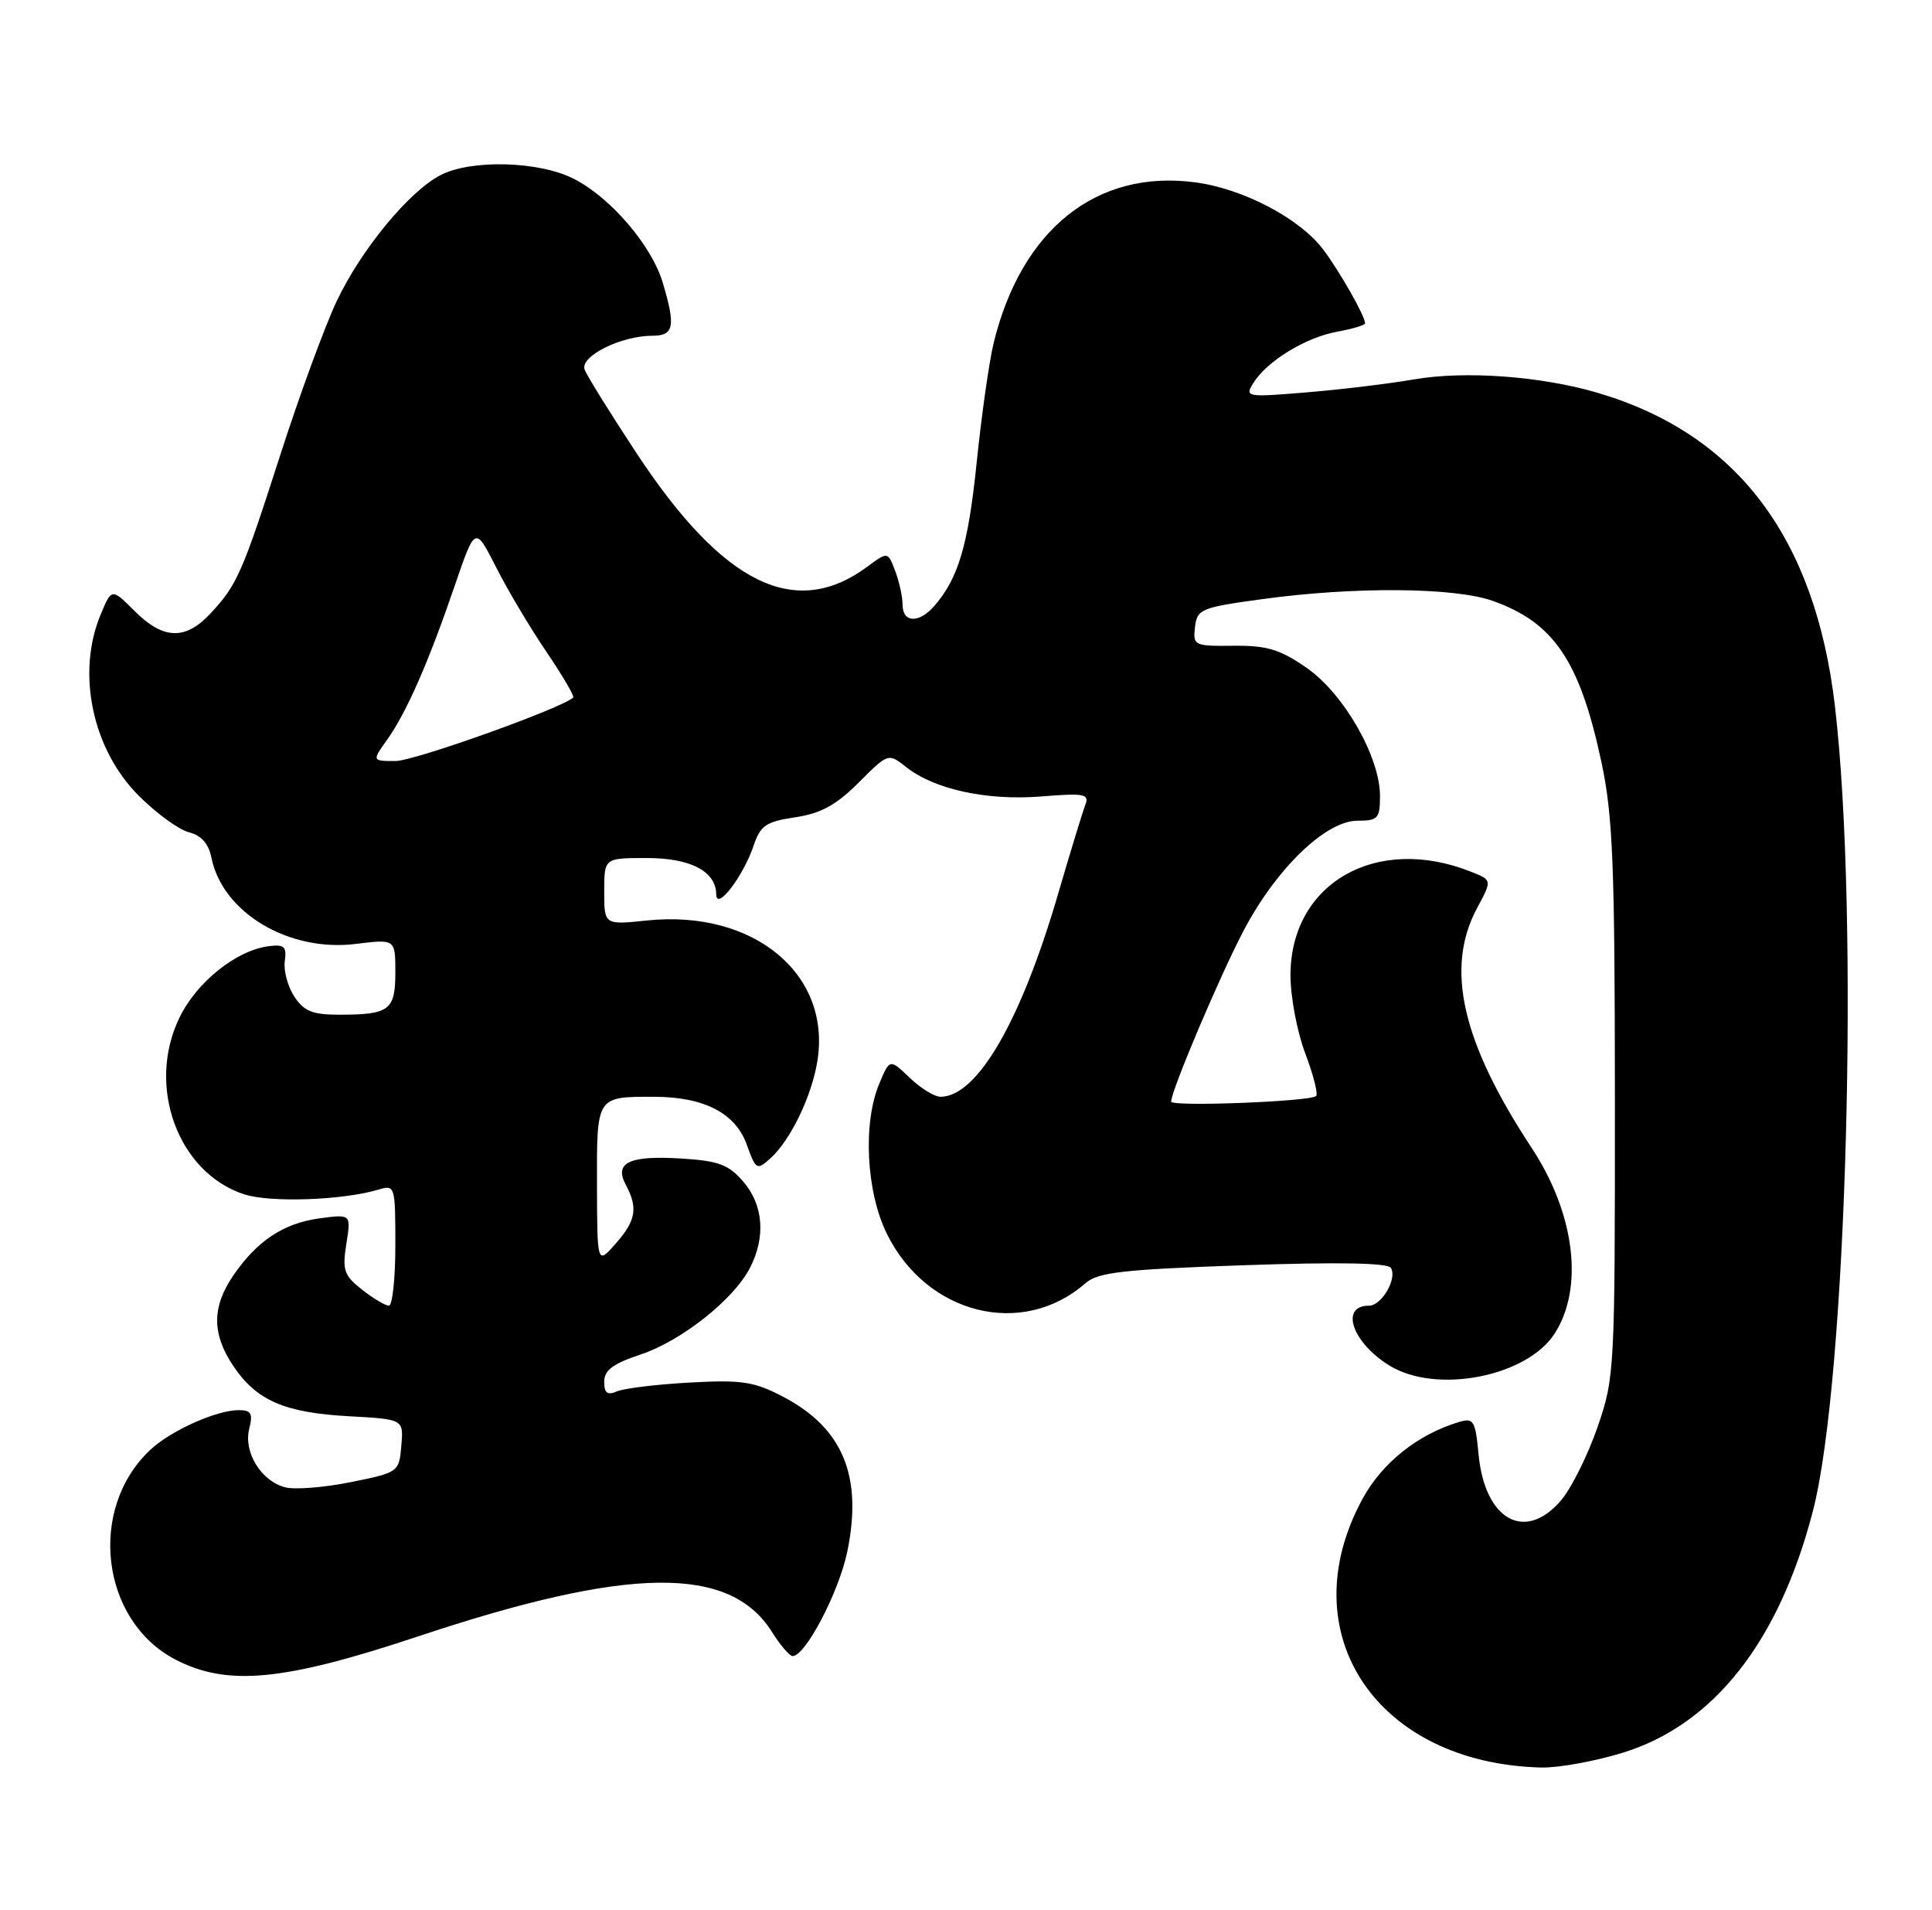 <?xml version="1.0" encoding="UTF-8" standalone="no"?>
<!DOCTYPE svg PUBLIC "-//W3C//DTD SVG 1.1//EN" "http://www.w3.org/Graphics/SVG/1.1/DTD/svg11.dtd" >
<svg xmlns="http://www.w3.org/2000/svg" xmlns:xlink="http://www.w3.org/1999/xlink" version="1.1" viewBox="0 0 259 256">
 <g >
 <path fill="currentColor"
d=" M 217.57 234.91 C 229.76 231.14 238.51 220.00 243.04 202.50 C 247.58 184.97 249.28 122.80 245.99 94.66 C 243.35 72.08 232.86 58.19 214.28 52.68 C 206.66 50.41 196.35 49.66 189.50 50.86 C 186.20 51.43 179.75 52.21 175.16 52.59 C 167.05 53.26 166.85 53.22 168.03 51.32 C 169.86 48.39 175.03 45.23 179.25 44.46 C 181.31 44.08 183.00 43.58 183.00 43.34 C 183.00 42.36 179.56 36.31 177.36 33.41 C 174.20 29.25 166.62 25.28 160.23 24.44 C 147.01 22.68 136.92 30.73 133.20 46.00 C 132.60 48.48 131.58 55.67 130.93 62.00 C 129.79 73.10 128.47 77.55 125.22 81.25 C 123.19 83.57 121.00 83.48 121.00 81.07 C 121.00 80.00 120.55 77.96 120.01 76.53 C 119.02 73.92 119.02 73.92 116.26 75.96 C 106.61 83.09 96.95 78.35 85.38 60.81 C 81.86 55.47 78.71 50.41 78.38 49.55 C 77.70 47.77 83.22 45.00 87.47 45.00 C 90.36 45.00 90.60 43.73 88.84 37.86 C 87.35 32.89 81.86 26.48 76.93 23.97 C 72.28 21.59 63.18 21.34 59.06 23.47 C 54.83 25.66 48.40 33.46 45.13 40.38 C 43.54 43.75 40.17 52.92 37.64 60.77 C 32.47 76.85 31.79 78.40 28.19 82.25 C 24.85 85.83 21.88 85.73 18.06 81.91 C 14.97 78.82 14.97 78.82 13.49 82.38 C 10.22 90.20 12.37 100.43 18.61 106.66 C 20.96 109.01 23.98 111.21 25.33 111.55 C 26.98 111.96 27.96 113.07 28.34 114.94 C 29.82 122.33 38.72 127.64 47.73 126.51 C 53.00 125.86 53.00 125.86 53.00 130.32 C 53.00 135.41 52.21 136.00 45.44 136.00 C 41.89 136.00 40.74 135.53 39.45 133.56 C 38.57 132.22 38.00 130.09 38.18 128.81 C 38.45 126.86 38.11 126.55 36.00 126.82 C 31.65 127.39 26.35 131.64 24.05 136.41 C 19.61 145.57 23.84 157.14 32.69 160.06 C 36.19 161.22 45.93 160.88 50.75 159.44 C 52.95 158.78 53.00 158.93 53.00 166.88 C 53.00 171.35 52.61 175.00 52.13 175.00 C 51.66 175.00 50.04 174.03 48.53 172.85 C 46.11 170.94 45.87 170.24 46.43 166.71 C 47.07 162.73 47.07 162.73 42.87 163.29 C 38.01 163.94 34.43 166.32 31.25 170.99 C 28.39 175.20 28.40 178.81 31.29 183.10 C 34.39 187.72 38.17 189.35 46.80 189.82 C 54.11 190.22 54.11 190.22 53.80 193.78 C 53.50 197.30 53.43 197.35 47.07 198.64 C 43.53 199.36 39.57 199.68 38.26 199.35 C 35.03 198.54 32.62 194.65 33.41 191.51 C 33.93 189.44 33.68 189.00 31.99 189.00 C 29.02 189.00 22.91 191.74 20.17 194.30 C 11.71 202.19 13.49 217.20 23.50 222.42 C 30.47 226.05 38.00 225.33 56.00 219.34 C 84.28 209.92 97.84 209.74 103.48 218.72 C 104.59 220.48 105.83 221.94 106.24 221.96 C 107.93 222.05 112.46 213.41 113.59 207.95 C 115.67 197.82 112.99 191.39 104.94 187.18 C 101.09 185.17 99.44 184.92 92.50 185.30 C 88.10 185.54 83.71 186.07 82.75 186.47 C 81.42 187.04 81.00 186.73 81.00 185.19 C 81.00 183.65 82.18 182.77 85.86 181.55 C 91.35 179.72 98.32 174.21 100.53 169.95 C 102.67 165.80 102.35 161.52 99.65 158.38 C 97.68 156.09 96.34 155.59 91.40 155.28 C 84.35 154.84 82.29 155.81 83.90 158.81 C 85.55 161.90 85.26 163.60 82.53 166.69 C 80.06 169.50 80.06 169.50 80.03 158.86 C 80.00 146.90 79.93 147.00 87.61 147.00 C 94.35 147.00 98.57 149.16 100.10 153.39 C 101.34 156.82 101.46 156.89 103.30 155.23 C 105.99 152.80 108.83 146.90 109.58 142.19 C 111.45 130.51 101.00 121.90 86.75 123.37 C 81.00 123.97 81.00 123.97 81.00 119.48 C 81.00 115.00 81.00 115.00 86.67 115.00 C 92.60 115.00 95.98 116.77 96.02 119.90 C 96.05 122.14 99.64 117.45 101.02 113.36 C 101.94 110.63 102.68 110.13 106.61 109.54 C 110.06 109.02 112.10 107.90 115.11 104.89 C 119.08 100.92 119.08 100.92 121.49 102.82 C 125.29 105.81 132.31 107.33 139.58 106.75 C 145.36 106.28 146.06 106.41 145.50 107.86 C 145.15 108.76 143.48 114.22 141.79 120.00 C 136.82 136.96 130.98 147.00 126.08 147.00 C 125.27 147.00 123.41 145.85 121.95 144.45 C 119.28 141.90 119.28 141.90 117.89 145.20 C 115.65 150.50 116.11 159.71 118.89 165.36 C 124.22 176.19 137.05 179.39 145.50 172.00 C 147.19 170.52 150.48 170.15 166.66 169.58 C 179.38 169.14 186.04 169.26 186.46 169.93 C 187.34 171.36 185.23 175.00 183.52 175.00 C 179.56 175.00 181.28 179.98 186.31 183.05 C 192.59 186.88 204.69 184.51 208.41 178.74 C 212.36 172.60 211.13 162.66 205.33 153.85 C 195.95 139.61 193.71 129.74 198.01 121.72 C 200.03 117.96 200.03 117.96 197.26 116.86 C 184.54 111.77 173.00 118.36 173.00 130.72 C 173.00 133.61 173.89 138.32 174.98 141.18 C 176.06 144.04 176.72 146.61 176.44 146.90 C 175.70 147.64 157.00 148.36 157.00 147.65 C 157.00 146.20 163.49 130.88 166.69 124.78 C 171.07 116.43 177.72 110.00 181.98 110.00 C 184.73 110.00 185.00 109.71 185.00 106.68 C 185.00 101.44 180.14 92.96 175.16 89.51 C 171.59 87.03 169.85 86.51 165.36 86.55 C 160.09 86.61 159.91 86.52 160.20 84.05 C 160.48 81.65 160.99 81.43 169.00 80.33 C 181.38 78.61 194.91 78.70 200.10 80.53 C 208.30 83.43 211.78 88.58 214.67 102.08 C 216.22 109.32 216.48 115.67 216.49 147.50 C 216.50 183.72 216.45 184.64 214.16 191.28 C 212.87 195.01 210.69 199.40 209.32 201.03 C 204.51 206.75 199.07 203.78 198.22 194.98 C 197.79 190.41 197.55 190.01 195.62 190.58 C 190.11 192.22 185.29 196.04 182.66 200.89 C 172.87 218.87 184.52 236.36 206.64 236.90 C 208.92 236.95 213.84 236.06 217.57 234.91 Z  M 51.92 99.11 C 54.50 95.48 57.46 88.75 60.96 78.50 C 63.70 70.50 63.70 70.50 66.49 76.00 C 68.02 79.03 71.05 84.12 73.23 87.33 C 75.40 90.53 77.03 93.30 76.84 93.49 C 75.41 94.89 55.54 102.00 53.03 102.00 C 49.86 102.00 49.86 102.00 51.92 99.11 Z "/>
</g>
</svg>